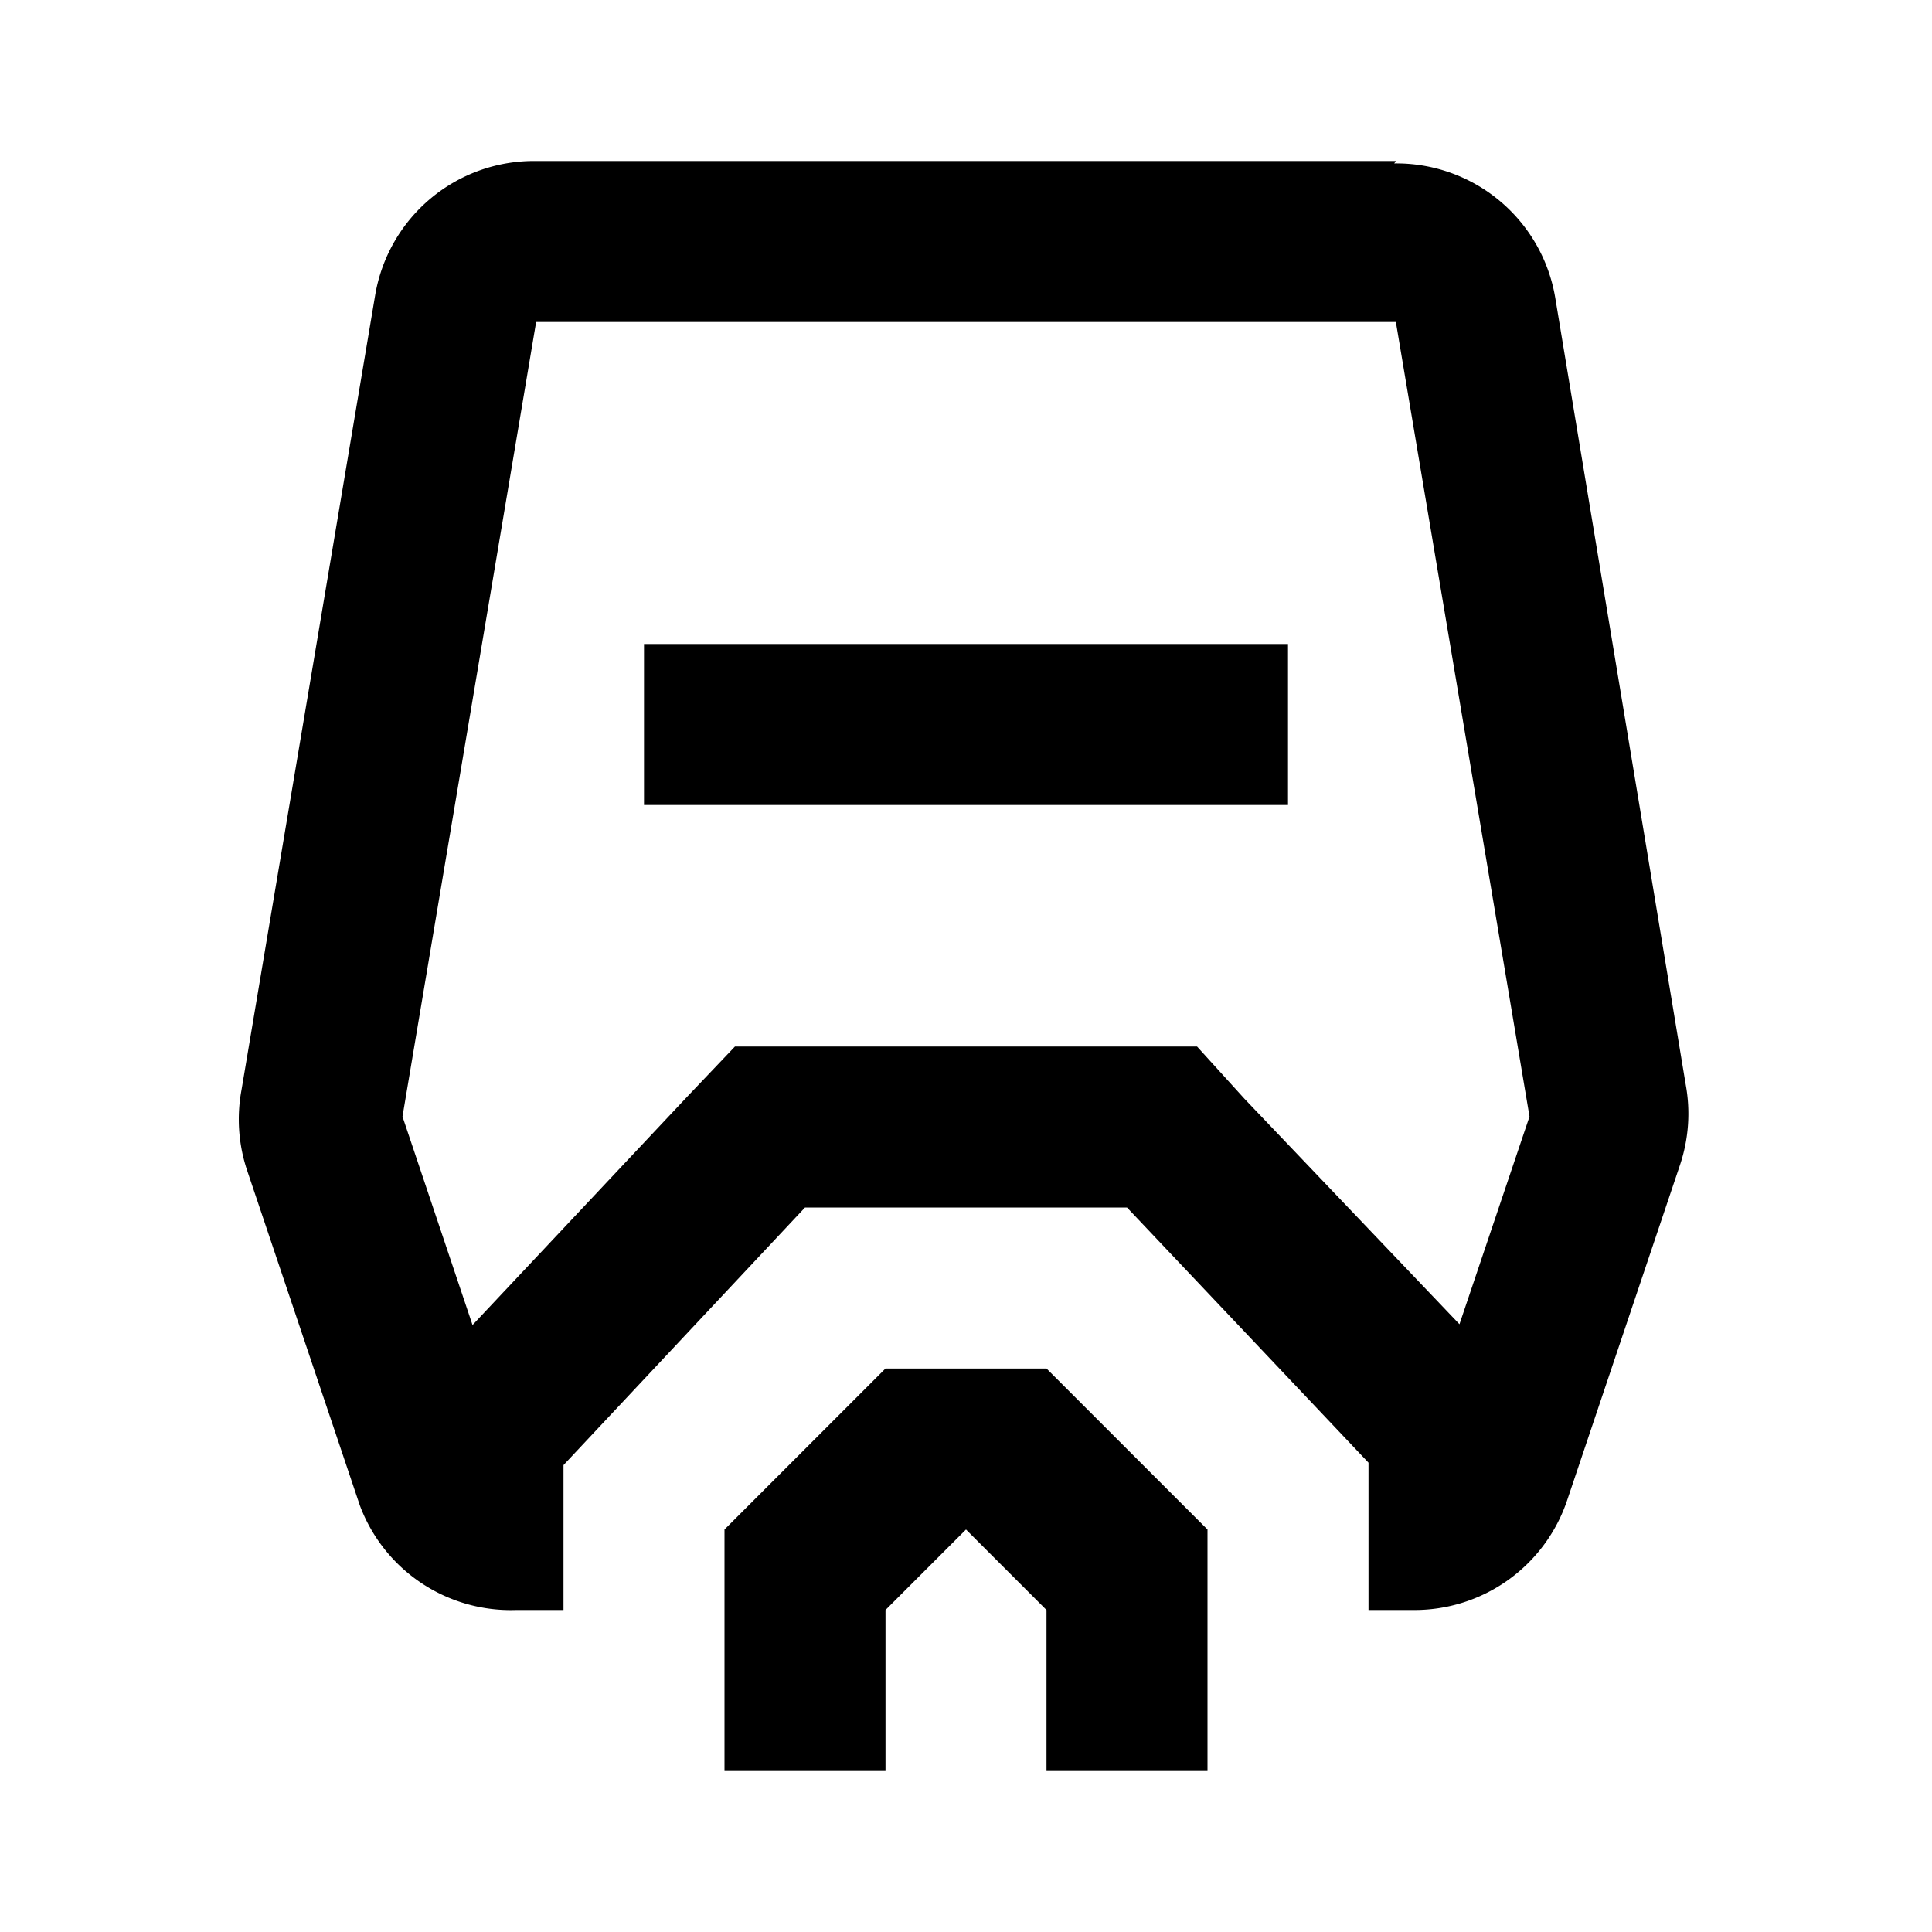 <svg xmlns="http://www.w3.org/2000/svg" viewBox="0 0 24 24"><g id="Layer_2" data-name="Layer 2"><g id="UI_POI_Outline" data-name="UI POI Outline"><g id="transport-monorail"><rect width="24" height="24" style="fill:none"/><path d="M17.34,4h0L19,13.87l-.87,2.58-2.67-2.8L14.87,13H9.13l-.59.62L5.87,16.46,5,13.87,6.66,4H17.34m0-2H6.66a2,2,0,0,0-2,1.67L3,13.54a2,2,0,0,0,.07,1l1.4,4.16A2,2,0,0,0,6.41,20H7V18.2L10,15h4l3,3.17V20h.56a2,2,0,0,0,1.91-1.37l1.4-4.16a2,2,0,0,0,.07-1L19.32,3.7a2,2,0,0,0-2-1.67ZM15,19v3H13V20l-1-1-1,1v2H9V19l2-2h2Zm1-9H8V8h8Z"/></g></g></g></svg>